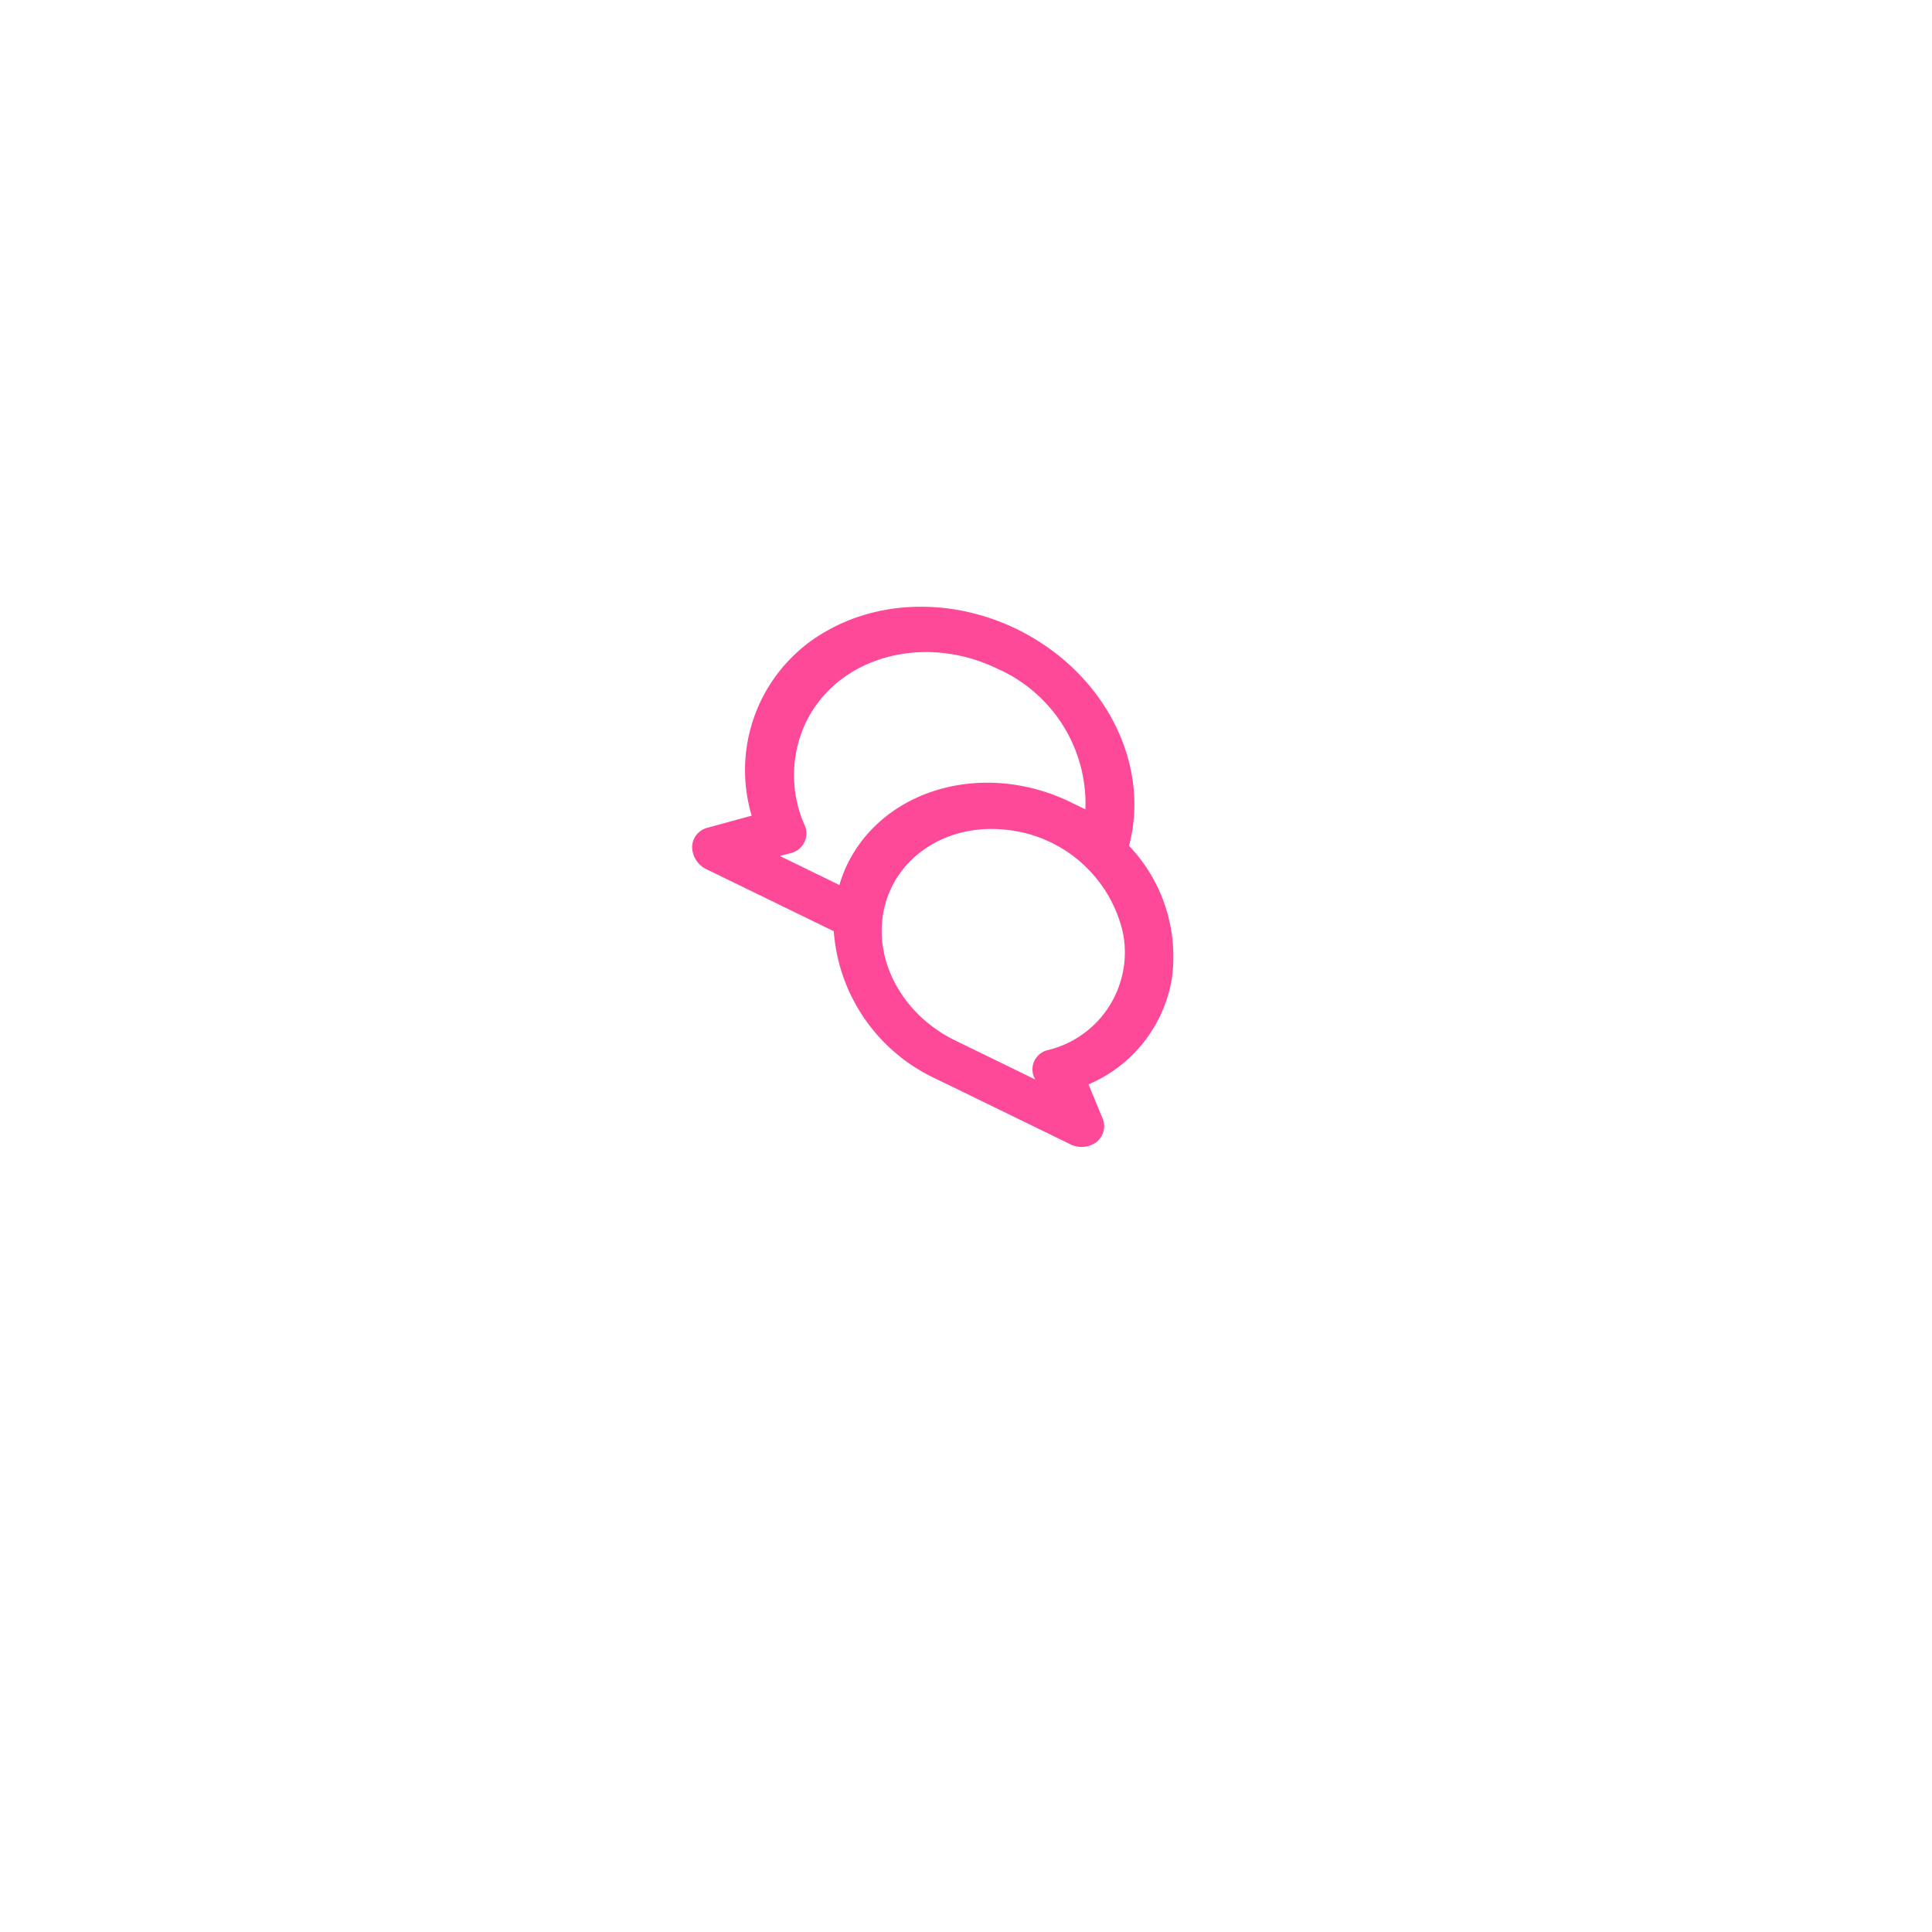 <svg xmlns="http://www.w3.org/2000/svg" xmlns:xlink="http://www.w3.org/1999/xlink" width="136.91" height="136.91" viewBox="0 0 136.91 136.91">
  <defs>
    <filter id="Rectangle_82" x="0" y="0" width="136.91" height="136.91" filterUnits="userSpaceOnUse">
      <feOffset dy="8" input="SourceAlpha"/>
      <feGaussianBlur stdDeviation="7.5" result="blur"/>
      <feFlood flood-opacity="0.102"/>
      <feComposite operator="in" in2="blur"/>
      <feComposite in="SourceGraphic"/>
    </filter>
  </defs>
  <g id="small-mesg-icon" transform="matrix(0.899, 0.438, -0.438, 0.899, -352.413, -558.713)">
    <g transform="matrix(0.9, -0.44, 0.44, 0.9, 561.67, 347.68)" filter="url(#Rectangle_82)">
      <rect id="Rectangle_82-2" data-name="Rectangle 82" width="79.338" height="79.338" rx="14" transform="translate(36.28 14.5) rotate(10)" fill="#fff"/>
    </g>
    <path id="comments" d="M34.763,28.77a9.911,9.911,0,0,0,2.051-9.252,11.368,11.368,0,0,0-6.873-7.205c-1-5.109-5.481-9.134-11.24-10.1S7.107,3.528,4.052,7.954a11.3,11.3,0,0,0,.914,14.152L2.519,24.255a1.427,1.427,0,0,0-.37,1.7,1.774,1.774,0,0,0,1.619.965H13.783a12.529,12.529,0,0,0,11.106,6.228h10.56a1.774,1.774,0,0,0,1.619-.965,1.427,1.427,0,0,0-.37-1.7ZM12.569,22.247A9.16,9.16,0,0,0,12.71,23.8h-4.7l.616-.529a1.434,1.434,0,0,0,0-2.211,8.731,8.731,0,0,1-3.1-6.6c0-5.159,4.728-9.342,10.56-9.342a10.456,10.456,0,0,1,9.944,6.228H24.889c-6.8,0-12.32,4.88-12.32,10.9Zm18.55,7.785.088.078H24.889c-4.2-.007-7.806-2.635-8.618-6.279s1.4-7.287,5.279-8.7a9.463,9.463,0,0,1,10.679,2.881,7.127,7.127,0,0,1-1.109,9.828,1.4,1.4,0,0,0,0,2.2Z" transform="translate(629.744 354.436)" fill="#fe4999"/>
  </g>
</svg>
